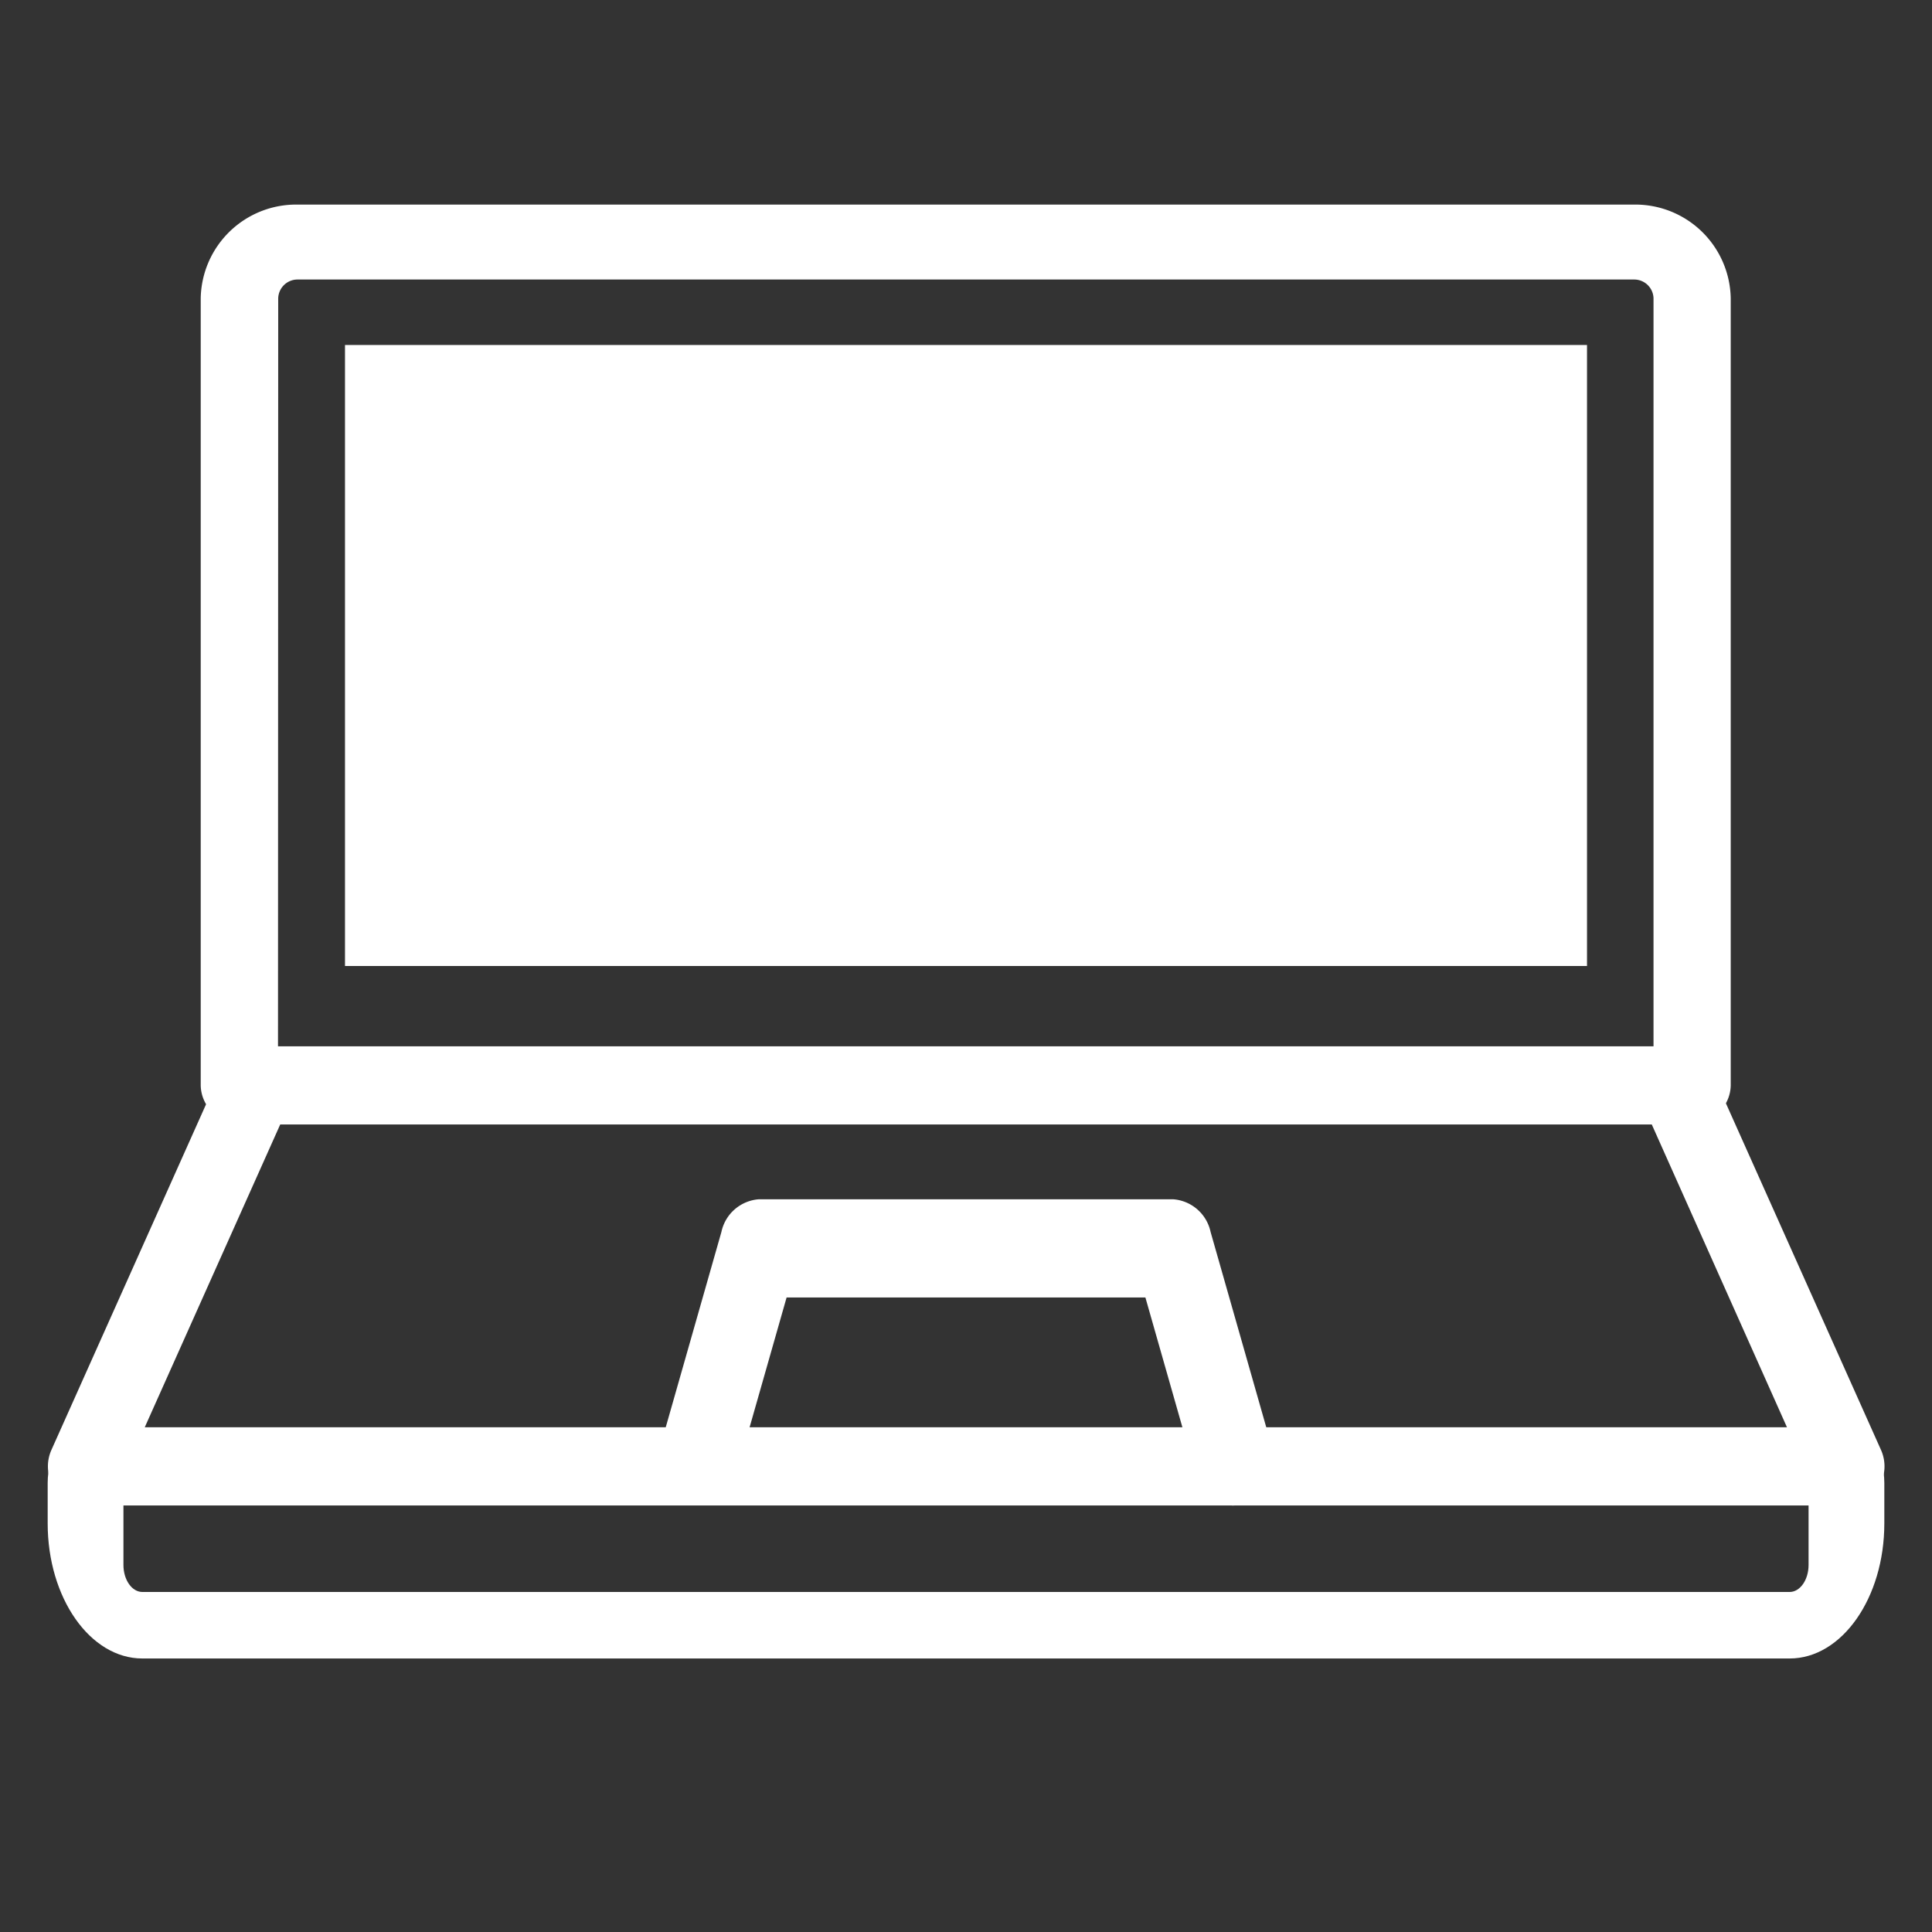 <svg xmlns="http://www.w3.org/2000/svg" xmlns:xlink="http://www.w3.org/1999/xlink" width="28" height="28" viewBox="0 0 28 28">
  <rect x="0" y="0" width="28" height="28" fill="#333333" stroke="none"/>
  <defs>
    <clipPath id="clip-path">
      <rect id="長方形_549" data-name="長方形 549" width="28" height="28" fill="#fff"/>
    </clipPath>
  </defs>
  <g id="グループ_5094" data-name="グループ 5094" clip-path="url(#clip-path)">
    <g id="グループ_10342" data-name="グループ 10342" transform="translate(-152.215 -1781.658)">
      <rect id="長方形_3590" data-name="長方形 3590" width="18" height="9" transform="translate(157.215 1786.658)" fill="#fff"/>
      <path id="パス_30286" data-name="パス 30286" d="M199.285,1798.809H178.227a.553.553,0,0,1-.562-.543v-11.407a1.383,1.383,0,0,1,1.4-1.358h19.374a1.383,1.383,0,0,1,1.4,1.358v11.407A.553.553,0,0,1,199.285,1798.809Zm-20.5-1.087h19.935v-10.864a.28.28,0,0,0-.281-.271H179.069a.28.28,0,0,0-.281.271Z" transform="translate(-22.541 -0.878)" fill="#fff"/>
      <path id="パス_30287" data-name="パス 30287" d="M156.684,1905.5h20.581a.548.548,0,0,1,.5.329l2.47,5.521a.582.582,0,0,1-.036.543.545.545,0,0,1-.462.261h-25.52a.545.545,0,0,1-.462-.261.582.582,0,0,1-.036-.543l2.47-5.521A.548.548,0,0,1,156.684,1905.5Zm20.229,1.133H157.035l-1.963,4.388h23.8Z" transform="translate(-0.759 -108.678)" fill="#fff"/>
      <path id="パス_30288" data-name="パス 30288" d="M178.911,1960.827H155.037c-.757,0-1.372-.878-1.372-1.957v-.587c0-.433.246-.783.549-.783s.549.351.549.783v1.189c0,.216.123.391.274.391h23.874c.151,0,.274-.175.274-.391v-1.189c0-.433.246-.783.549-.783s.549.351.549.783v.587C180.283,1959.949,179.668,1960.827,178.911,1960.827Z" transform="translate(-0.759 -155.133)" fill="#fff"/>
      <path id="パス_30289" data-name="パス 30289" d="M249.965,1941.937a.6.6,0,0,1-.54-.475l-.724-2.54h-5.2l-.724,2.54a.552.552,0,0,1-.731.433.766.766,0,0,1-.349-.908l.859-3.014a.6.6,0,0,1,.54-.474h6.01a.6.6,0,0,1,.54.474l.859,3.014a.766.766,0,0,1-.349.908A.472.472,0,0,1,249.965,1941.937Z" transform="translate(-79.886 -138.46)" fill="#fff"/>
    </g>
  </g>
</svg>
